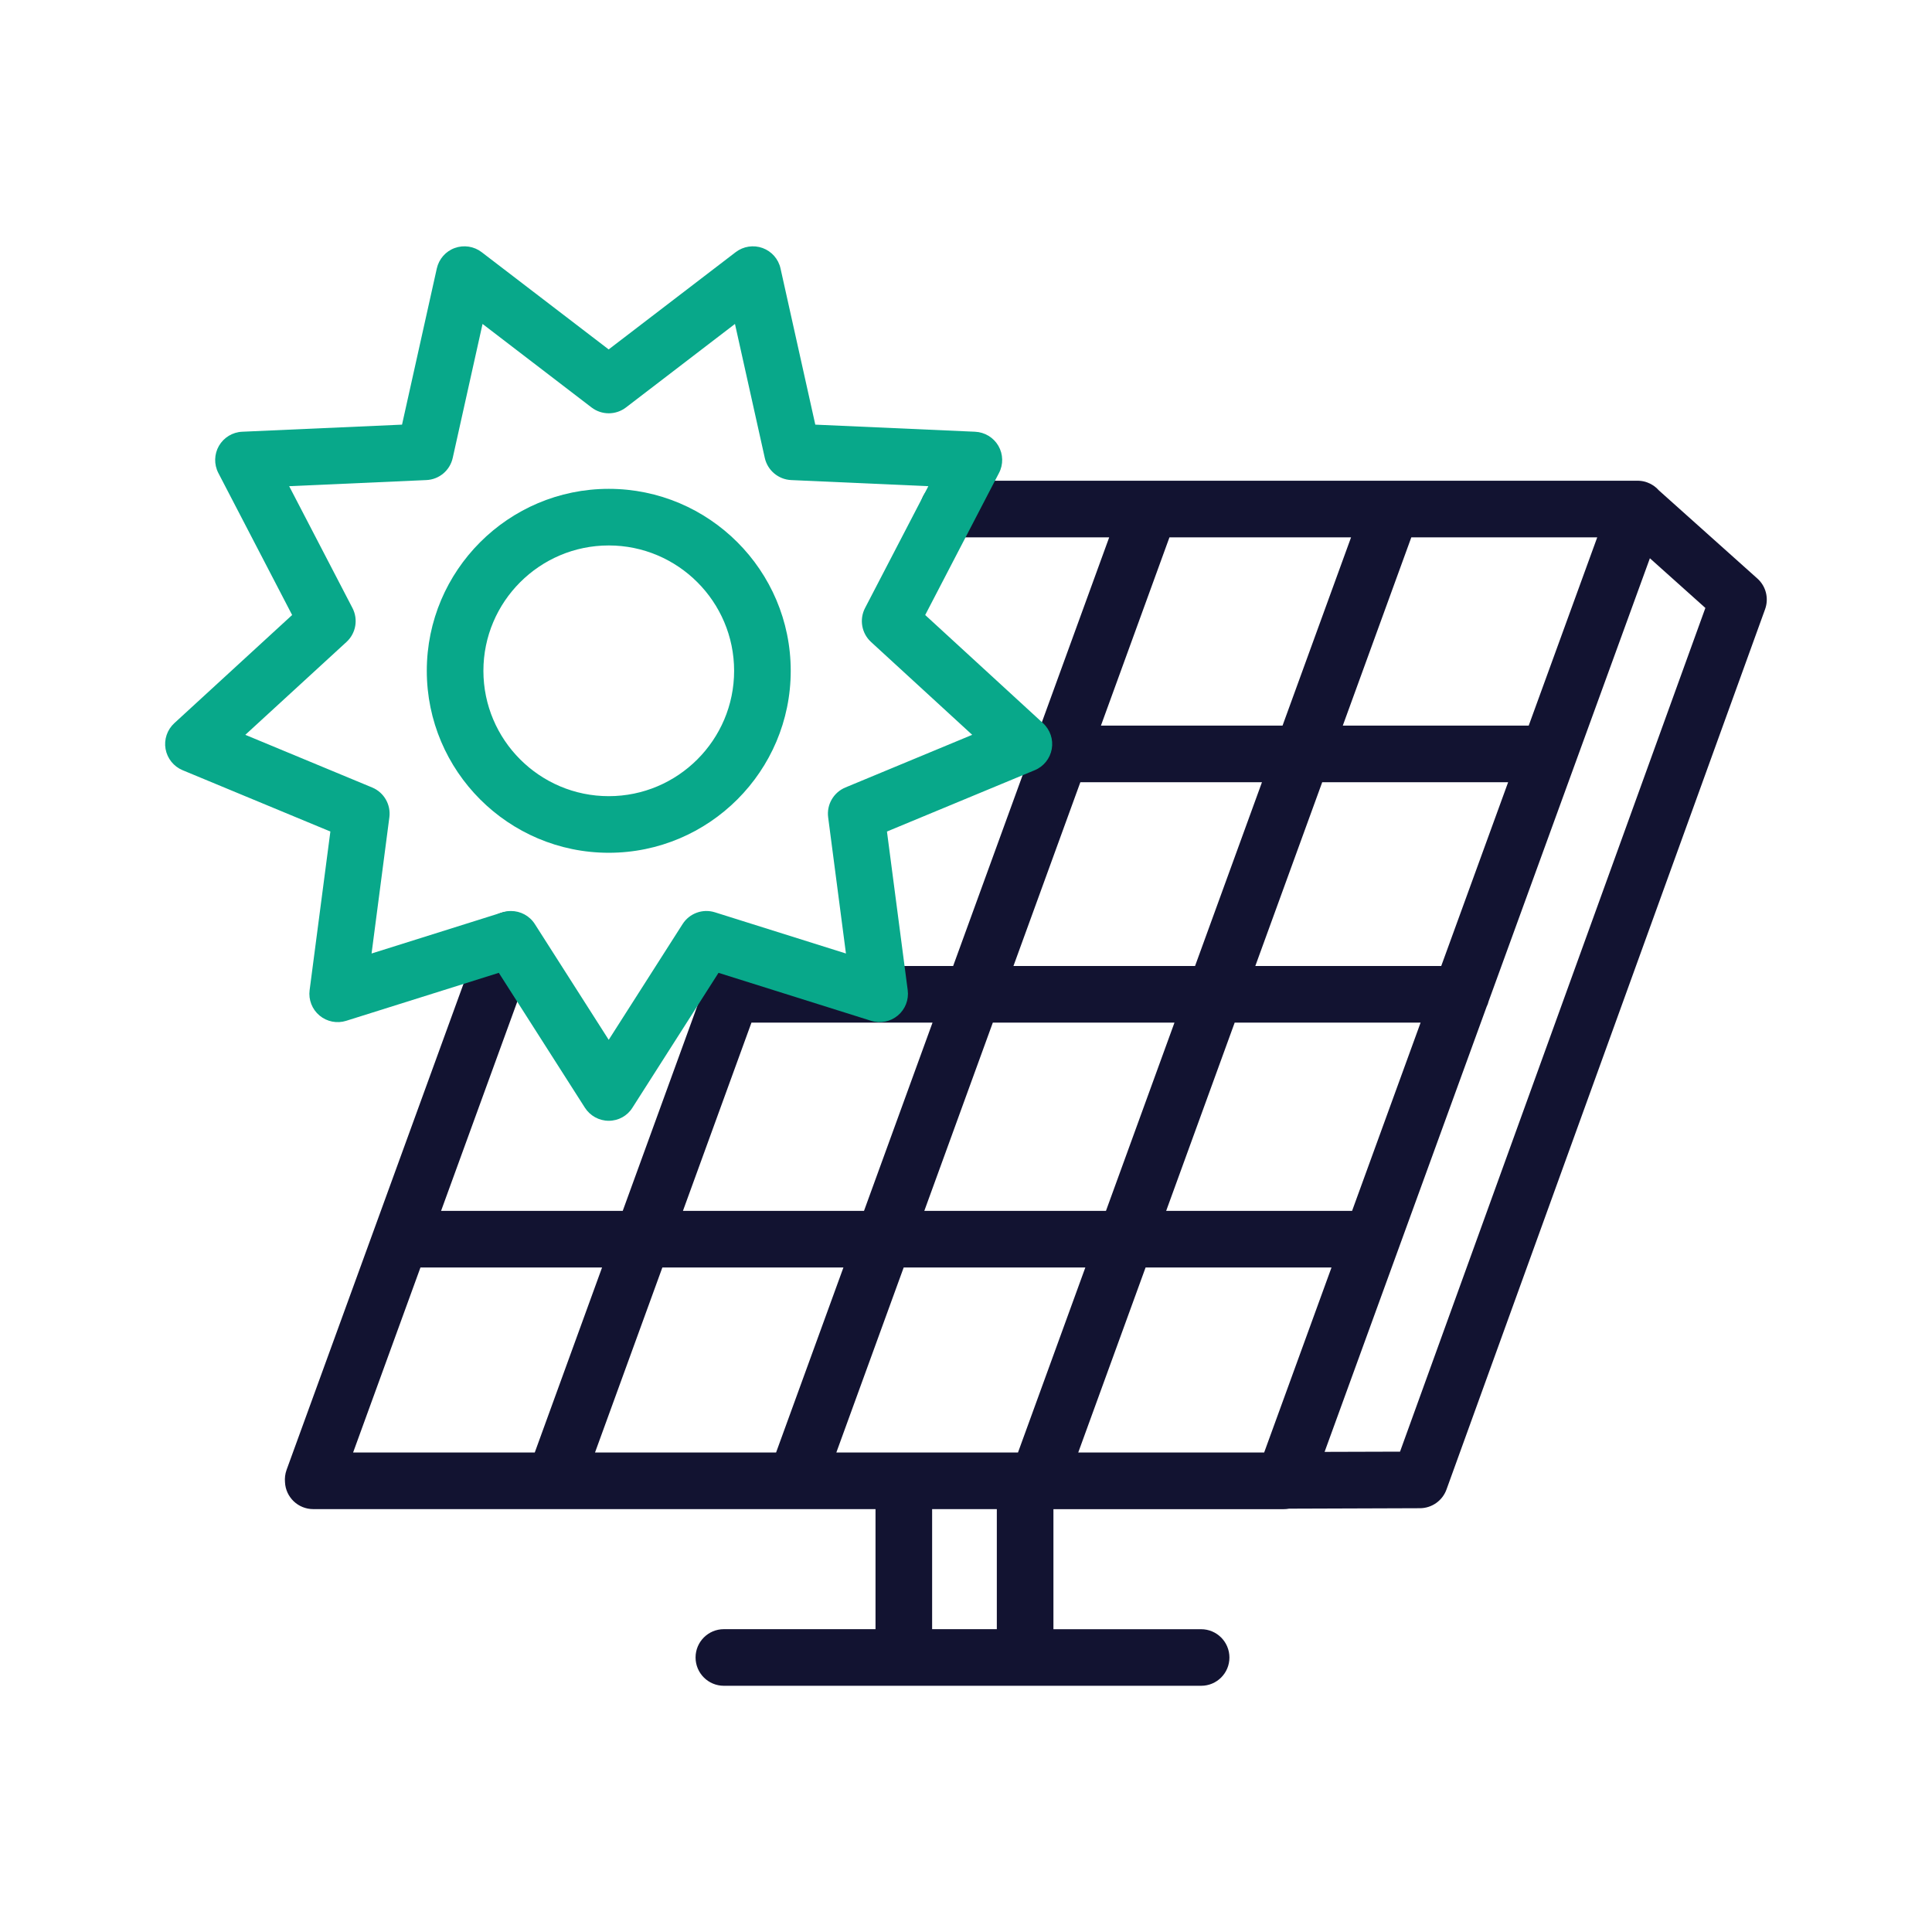 <?xml version="1.0" encoding="utf-8"?>
<!-- Generator: Adobe Illustrator 24.1.2, SVG Export Plug-In . SVG Version: 6.00 Build 0)  -->
<svg version="1.1" id="Warstwa_3" xmlns="http://www.w3.org/2000/svg" xmlns:xlink="http://www.w3.org/1999/xlink" x="0px" y="0px"
	 viewBox="0 0 430 430" style="enable-background:new 0 0 430 430;" xml:space="preserve">
<style type="text/css">
	.st0{fill:#08A88A;}
	.st1{fill:#121331;}
	.st2{fill:#08A88A;fill-opacity:0;}
	.st3{fill:none;}
</style>
<g>
	<path class="st1" d="M267.34,375.2H161.11c-3.48,0-6.3-2.82-6.3-6.3s2.82-6.3,6.3-6.3h33.75v-26.72H69.72c-3.38,0-6.14-2.66-6.29-6
		c-0.08-0.9,0.03-1.83,0.35-2.73l43.73-120.13c1.19-3.27,4.8-4.95,8.07-3.76c3.27,1.19,4.96,4.81,3.77,8.08L98.17,269.5h40.43
		l18.28-50.22c0.13-0.4,0.31-0.77,0.51-1.13c0.47-0.81,1.1-1.49,1.83-2.01c0.74-0.52,1.61-0.89,2.54-1.05
		c0.4-0.07,0.81-0.1,1.23-0.09h49.15l17.86-49.06c0.06-0.2,0.13-0.39,0.21-0.58l16.66-45.76h-35.79c-3.48,0-6.3-2.82-6.3-6.3
		s2.82-6.3,6.3-6.3h44.64c0.1,0,0.19,0,0.29,0h53.54c0.1,0,0.19,0,0.29,0h54.5c0.62-0.02,1.23,0.06,1.85,0.23
		c0.17,0.05,0.34,0.1,0.5,0.17c1.01,0.38,1.87,0.99,2.53,1.75l21.91,19.61c1.92,1.71,2.6,4.42,1.72,6.84l-70.91,195.92
		c-0.9,2.49-3.26,4.15-5.9,4.16l-29.14,0.1c-0.38,0.07-0.78,0.11-1.19,0.11h-51.25v26.72h32.87c3.48,0,6.3,2.82,6.3,6.3
		S270.82,375.2,267.34,375.2z M207.46,362.6h14.4v-26.72h-14.4V362.6z M239.98,323.28h41.38l14.99-41.18h-41.38L239.98,323.28z
		 M186.14,323.28h40.43l14.99-41.18h-40.43L186.14,323.28z M132.43,323.28h40.3l14.99-41.18h-40.3L132.43,323.28z M78.59,323.28
		h40.43l14.98-41.18H93.58L78.59,323.28z M330.87,224.07l-36.06,99.07l16.79-0.05l67.96-187.78l-12.35-11.06l-35.89,98.59
		C331.22,223.27,331.07,223.68,330.87,224.07z M259.55,269.5h41.38l15.25-41.9H274.8L259.55,269.5z M205.72,269.5h40.43l15.25-41.9
		h-40.43L205.72,269.5z M152,269.5h40.3l15.25-41.9h-40.3L152,269.5z M279.39,215h41.38l14.89-40.9h-41.38L279.39,215z M225.56,215
		h40.42l14.89-40.9h-40.42L225.56,215z M298.86,161.5h41.38l15.25-41.9h-41.38L298.86,161.5z M245.03,161.5h40.42l15.25-41.9h-40.42
		L245.03,161.5z"/>
	<path class="st0" d="M135.49,249.45c-2.15,0-4.15-1.1-5.31-2.91l-19.16-30.02L77.05,227.2c-2.05,0.65-4.29,0.2-5.94-1.18
		c-1.65-1.38-2.48-3.51-2.2-5.64l4.62-35.31l-32.89-13.65c-1.99-0.83-3.41-2.61-3.79-4.72s0.36-4.28,1.94-5.74l26.23-24.08
		l-16.42-31.6c-0.99-1.91-0.94-4.19,0.13-6.05c1.08-1.86,3.03-3.05,5.18-3.14l35.57-1.58l7.74-34.76c0.47-2.1,1.97-3.82,3.99-4.55
		s4.28-0.39,5.99,0.92l28.27,21.65l28.27-21.65c1.71-1.31,3.97-1.65,5.99-0.92c2.02,0.74,3.53,2.45,3.99,4.55l7.74,34.76l35.57,1.58
		c2.15,0.1,4.1,1.28,5.18,3.14c1.08,1.86,1.13,4.15,0.13,6.05l-16.42,31.6l26.23,24.08c1.58,1.46,2.32,3.62,1.94,5.74
		s-1.8,3.9-3.79,4.72l-32.89,13.65l4.62,35.31c0.28,2.13-0.55,4.26-2.2,5.64c-1.65,1.38-3.89,1.83-5.94,1.18l-33.97-10.68
		l-19.16,30.02C139.64,248.35,137.64,249.45,135.49,249.45z M113.73,202.76c2.11,0,4.13,1.06,5.31,2.91l16.44,25.76l16.44-25.76
		c1.53-2.4,4.48-3.48,7.2-2.62l29.16,9.17l-3.96-30.31c-0.37-2.82,1.2-5.54,3.83-6.64l28.23-11.72l-22.52-20.67
		c-2.1-1.93-2.64-5.02-1.33-7.55l14.09-27.12l-30.53-1.36c-2.84-0.13-5.25-2.15-5.87-4.92l-6.64-29.83l-24.26,18.59
		c-2.26,1.73-5.4,1.73-7.66,0l-24.26-18.59l-6.64,29.83c-0.62,2.78-3.02,4.8-5.87,4.92l-30.53,1.36l14.09,27.12
		c1.31,2.53,0.77,5.62-1.33,7.55l-22.52,20.67l28.23,11.72c2.63,1.09,4.2,3.81,3.83,6.64l-3.96,30.31l29.16-9.17
		C112.47,202.86,113.1,202.76,113.73,202.76z M135.49,189.8c-22.33,0-40.5-18.17-40.5-40.5s18.17-40.5,40.5-40.5
		c22.33,0,40.5,18.17,40.5,40.5S157.82,189.8,135.49,189.8z M135.49,121.4c-15.38,0-27.9,12.52-27.9,27.9s12.52,27.9,27.9,27.9
		c15.38,0,27.9-12.52,27.9-27.9S150.87,121.4,135.49,121.4z"/>
</g>
</svg>

